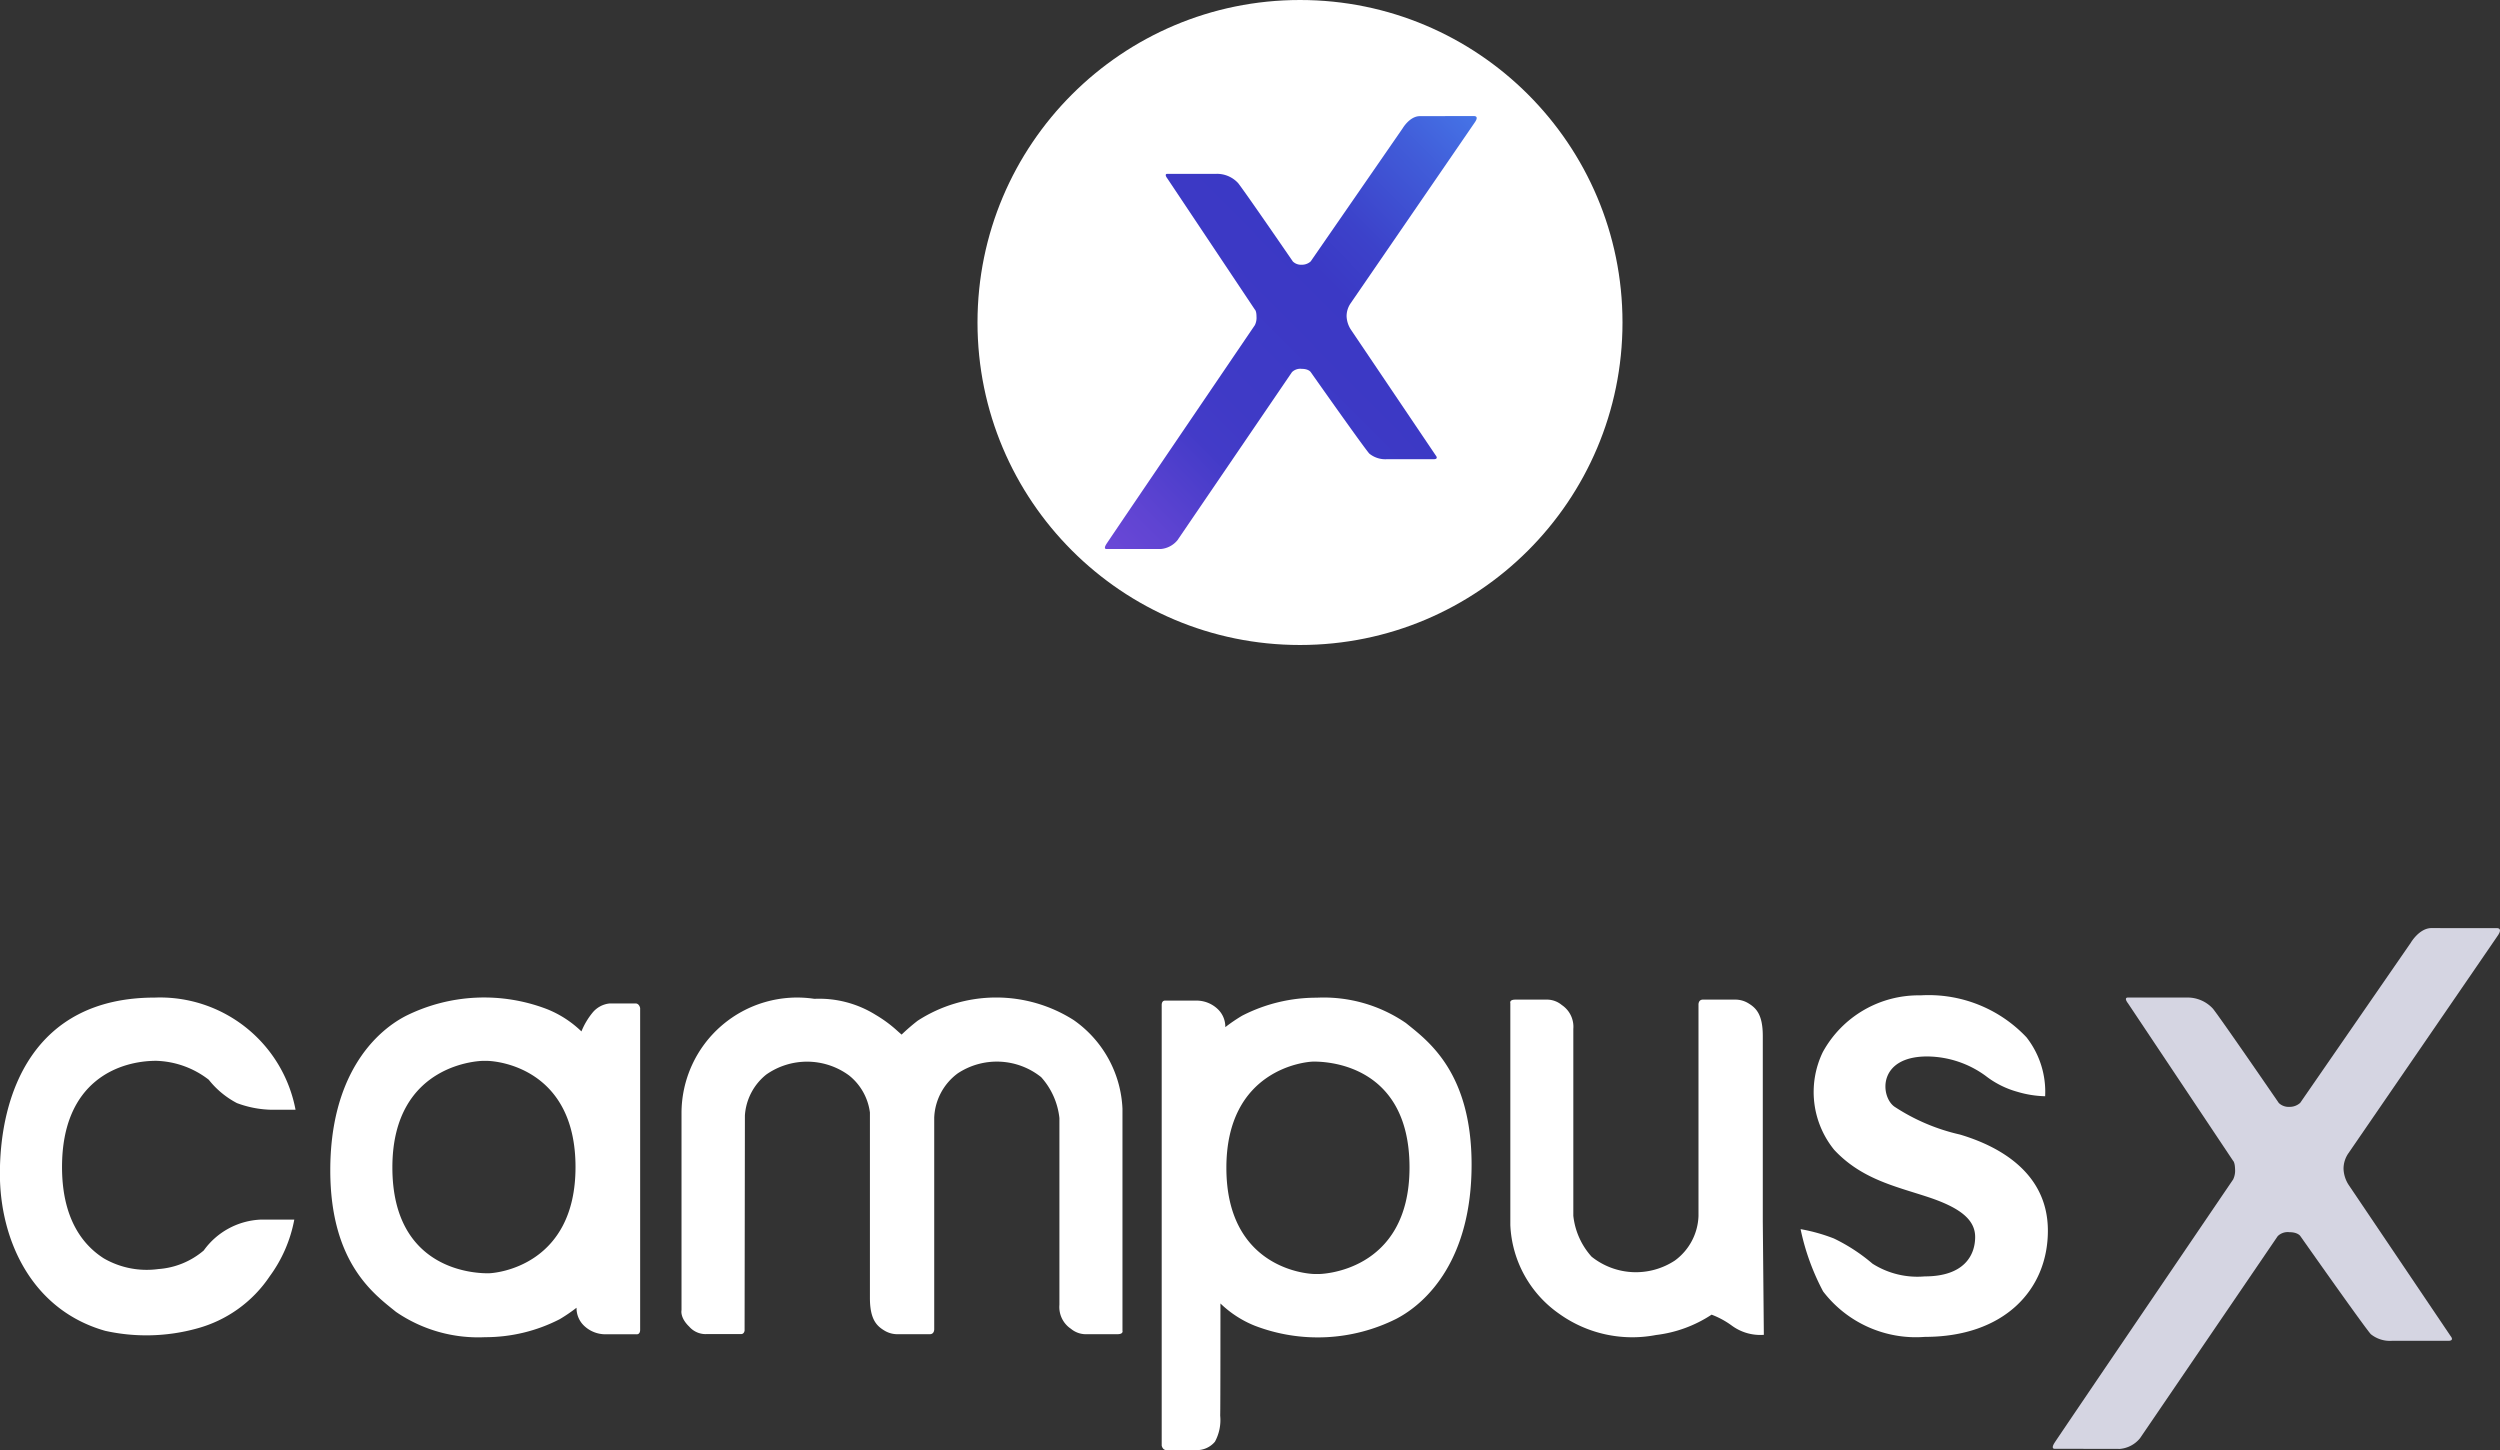 ﻿
<svg xmlns="http://www.w3.org/2000/svg" xmlns:xlink="http://www.w3.org/1999/xlink" width="112.404" height="65.199" viewBox="0 0 112.404 65.199">
  <rect x="0" y="0" width="112.404" height="65.199" fill="#333333" stroke="none"/>
  <defs>
    <linearGradient id="linear-gradient" x1="-0.122" y1="1.203" x2="1.177" y2="-0.277" gradientUnits="objectBoundingBox">
      <stop offset="0" stop-color="#7b4ddd"/>
      <stop offset="0.075" stop-color="#734ada"/>
      <stop offset="0.186" stop-color="#5f44d2"/>
      <stop offset="0.302" stop-color="#433bc8"/>
      <stop offset="0.37" stop-color="#3f3ac6"/>
      <stop offset="0.554" stop-color="#3b39c5"/>
      <stop offset="0.626" stop-color="#3c42ca"/>
      <stop offset="0.747" stop-color="#415dd9"/>
      <stop offset="0.901" stop-color="#4987f2"/>
      <stop offset="0.941" stop-color="#4c94f9"/>
    </linearGradient>
  </defs>
  <g id="Group_2267" data-name="Group 2267" transform="translate(-26.05 -19)">
    <circle id="Ellipse_2" data-name="Ellipse 2" cx="14.5" cy="14.5" r="14.5" transform="translate(70 19)" fill="#fff"/>
    <path id="Path_5637" data-name="Path 5637" d="M877.965,355.644h1.229s.252-.025.05.273-5.589,8.143-5.589,8.143a1.02,1.02,0,0,0-.182.574,1.181,1.181,0,0,0,.194.612l3.813,5.653s.151.172-.094.172h-2.113a1.139,1.139,0,0,1-.779-.253c-.248-.276-2.628-3.656-2.628-3.656s-.085-.154-.413-.154a.533.533,0,0,0-.437.149l-5.145,7.552a1.091,1.091,0,0,1-.758.4l-2.437,0s-.156.014,0-.229,6.673-9.837,6.673-9.837a.75.75,0,0,0,.073-.385c0-.26-.073-.314-.073-.314l-3.929-5.887s-.177-.217,0-.217h2.206a1.289,1.289,0,0,1,.973.42c.345.442,2.458,3.521,2.458,3.521a.523.523,0,0,0,.392.146.586.586,0,0,0,.409-.149l4.135-5.984s.317-.548.775-.548Z" transform="translate(-786.878 -331.424)" fill="url(#linear-gradient)"/>
    <g id="Group_2254" data-name="Group 2254" transform="translate(538 -362.071)">
      <g id="Group_2154" data-name="Group 2154" transform="translate(-511.95 422.801)">
        <path id="Path_5661" data-name="Path 5661" d="M151.516,203.421a4.684,4.684,0,0,0,1.537.3h1.1a6.2,6.2,0,0,0-6.329-5.043c-5.509,0-6.964,4.4-6.964,7.92,0,2.948,1.407,6.12,4.738,7.064a8.525,8.525,0,0,0,4.124-.107,5.733,5.733,0,0,0,3.27-2.346,6.236,6.236,0,0,0,1.105-2.549h-1.5a3.331,3.331,0,0,0-2.572,1.389,3.528,3.528,0,0,1-2.042.835,3.859,3.859,0,0,1-2.448-.479c-1.037-.659-1.881-1.9-1.881-4.108,0-3.9,2.6-4.776,4.234-4.776a4.045,4.045,0,0,1,2.362.85A3.956,3.956,0,0,0,151.516,203.421Z" transform="translate(-140.865 -195.555)" fill="#fff"/>
        <path id="Path_5662" data-name="Path 5662" d="M242.124,213.584s-.016.156-.156.156h-1.535a.98.98,0,0,1-.8-.336c-.426-.41-.345-.739-.345-.739v-8.845a5.2,5.2,0,0,1,5.974-5.153,4.8,4.8,0,0,1,2.757.722,5.8,5.8,0,0,1,.886.64c.2.181.279.246.279.246a8.833,8.833,0,0,1,.722-.624,6.492,6.492,0,0,1,7.008-.033,5.131,5.131,0,0,1,2.2,3.988v9.978s.058.161-.221.161H257.42a1.048,1.048,0,0,1-.624-.243,1.174,1.174,0,0,1-.517-1.075v-8.4a3.277,3.277,0,0,0-.82-1.838,3.189,3.189,0,0,0-3.75-.172,2.6,2.6,0,0,0-1.059,1.994v9.5s.016.235-.2.235h-1.461a1.127,1.127,0,0,1-.615-.186c-.328-.205-.615-.509-.615-1.444v-8.337a2.548,2.548,0,0,0-.936-1.666,3.19,3.19,0,0,0-3.725-.041,2.571,2.571,0,0,0-.96,1.838Z" transform="translate(-208.646 -195.488)" fill="#fff"/>
        <path id="Path_5663" data-name="Path 5663" d="M368.989,213.628a3.784,3.784,0,0,0-.908-.492,5.769,5.769,0,0,1-2.5.915,5.639,5.639,0,0,1-4.349-.952,5.13,5.13,0,0,1-2.2-3.988v-9.978s-.057-.161.222-.161h1.469a1.049,1.049,0,0,1,.624.243,1.175,1.175,0,0,1,.517,1.075v8.4a3.277,3.277,0,0,0,.82,1.838,3.189,3.189,0,0,0,3.75.172,2.594,2.594,0,0,0,1.058-1.994v-9.5s-.016-.235.2-.235h1.461a1.128,1.128,0,0,1,.615.186c.328.205.615.509.615,1.444v8.337l.047,5.105A2.162,2.162,0,0,1,368.989,213.628Z" transform="translate(-291.125 -195.757)" fill="#fff"/>
        <path id="Path_5664" data-name="Path 5664" d="M308.892,219.023h1.324a1.063,1.063,0,0,0,.857-.377,2.04,2.04,0,0,0,.237-1.171c.012-.369.011-5.045.011-5.045a4.773,4.773,0,0,0,1.543,1,7.888,7.888,0,0,0,6.357-.306c1.455-.755,3.392-2.746,3.392-6.936s-2-5.591-2.954-6.368a6.529,6.529,0,0,0-4.01-1.138,7.3,7.3,0,0,0-3.354.81,7.472,7.472,0,0,0-.755.514,1.093,1.093,0,0,0-.339-.81,1.385,1.385,0,0,0-1-.383h-1.346s-.175-.033-.175.2v19.809S308.717,219.023,308.892,219.023Zm6.619-17.468c.394,0,4.311,0,4.311,4.759s-4.07,4.792-4.07,4.792h-.164c-.529,0-4-.361-4-4.776S315.117,201.555,315.511,201.555Z" transform="translate(-256.448 -195.554)" fill="#fff"/>
        <path id="Path_5665" data-name="Path 5665" d="M202.3,198.94h-1.149a1.14,1.14,0,0,0-.8.438,3.25,3.25,0,0,0-.481.82,4.769,4.769,0,0,0-1.543-1,7.892,7.892,0,0,0-6.357.306c-1.455.755-3.392,2.746-3.392,6.937s2,5.591,2.954,6.367a6.53,6.53,0,0,0,4.01,1.138,7.3,7.3,0,0,0,3.353-.81,7.459,7.459,0,0,0,.755-.514,1.092,1.092,0,0,0,.339.81,1.387,1.387,0,0,0,1,.383h1.346s.175.033.175-.2V199.148S202.475,198.94,202.3,198.94Zm-6.619,12.133c-.394,0-4.311,0-4.311-4.759s4.07-4.792,4.07-4.792h.164c.529,0,4,.361,4,4.776S196.075,211.073,195.681,211.073Z" transform="translate(-173.728 -195.554)" fill="#fff"/>
        <path id="Path_5666" data-name="Path 5666" d="M410.7,202.68a4.1,4.1,0,0,1-1.418-.713,4.508,4.508,0,0,0-2.63-.874c-2.232,0-2.112,1.794-1.477,2.254a8.948,8.948,0,0,0,2.954,1.258c1.652.492,3.95,1.652,3.95,4.322s-1.98,4.774-5.525,4.774a5.252,5.252,0,0,1-4.581-2.044,10.563,10.563,0,0,1-1.013-2.8,7.9,7.9,0,0,1,1.5.421,8.015,8.015,0,0,1,1.735,1.133,3.768,3.768,0,0,0,2.349.571c1.783,0,2.265-.963,2.265-1.773s-.733-1.342-2.177-1.814-2.943-.8-4.158-2.1a4.124,4.124,0,0,1-.514-4.4,4.909,4.909,0,0,1,4.393-2.549,6.05,6.05,0,0,1,4.765,1.887,3.974,3.974,0,0,1,.838,2.649A4.754,4.754,0,0,1,410.7,202.68Z" transform="translate(-320.003 -195.323)" fill="#fff"/>
        <path id="Path_5667" data-name="Path 5667" d="M455.873,188.645h1.478s.3-.03.059.328-6.721,9.794-6.721,9.794a1.225,1.225,0,0,0-.219.69,1.42,1.42,0,0,0,.233.736l4.586,6.8s.182.207-.114.207h-2.542a1.369,1.369,0,0,1-.937-.3c-.3-.332-3.161-4.4-3.161-4.4s-.1-.185-.5-.185a.641.641,0,0,0-.525.179l-6.188,9.082a1.311,1.311,0,0,1-.912.483c-.534,0-2.93-.006-2.93-.006s-.187.017,0-.275,8.025-11.831,8.025-11.831a.9.9,0,0,0,.088-.463c-.006-.312-.088-.378-.088-.378l-4.725-7.08s-.213-.261,0-.261h2.652a1.55,1.55,0,0,1,1.17.505c.415.531,2.956,4.234,2.956,4.234a.629.629,0,0,0,.471.176.705.705,0,0,0,.492-.179l4.973-7.2s.38-.659.931-.659Z" transform="translate(-345.101 -188.644)" fill="#d5d5e2"/>
      </g>
    </g>
  </g>
</svg>
